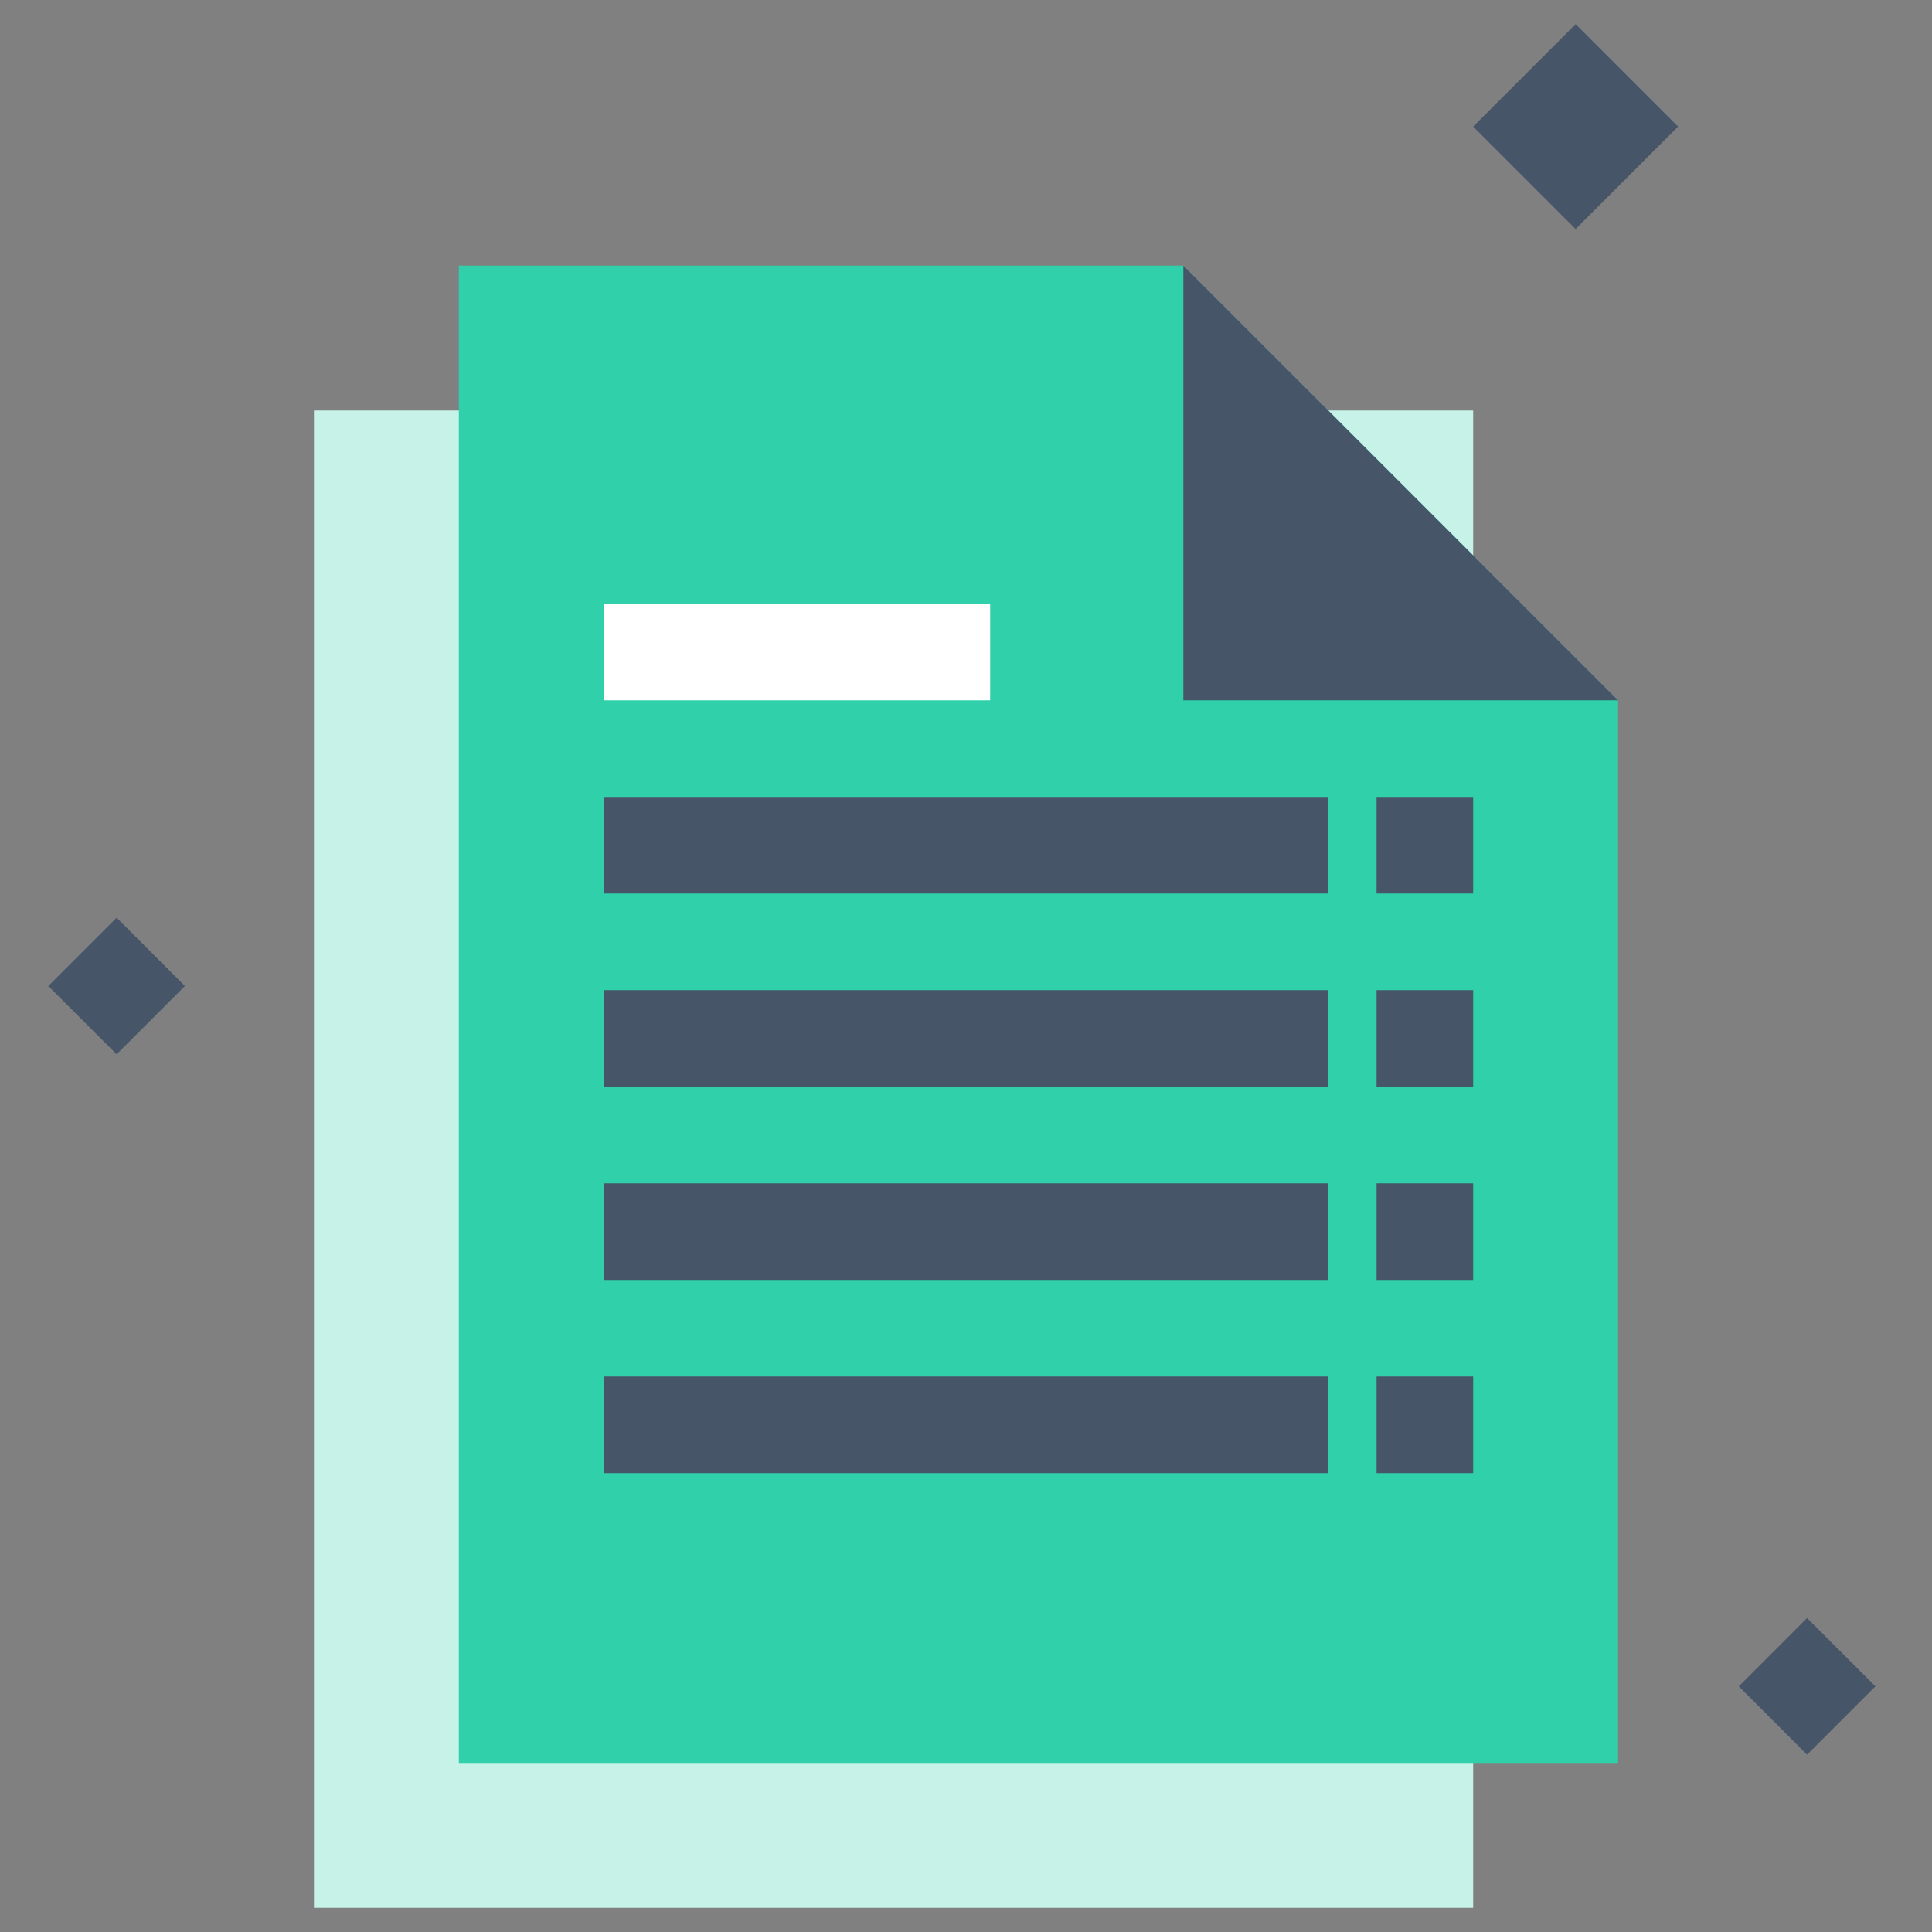 <svg width='80' height='80' viewBox='0 0 80 80' fill='none' xmlns='http://www.w3.org/2000/svg'><rect x="0" y="0" width="80" height="80" fill="#808080" stroke="none"/><rect x='13' y='17' width='48' height='62' fill='#C6F2E8'/><path fill-rule='evenodd' clip-rule='evenodd' d='M49 11H19V73H67V29L49 11Z' fill='#2FD0AA'/><path d='M67 29L49 29L49 11L67 29Z' fill='#475569'/><rect x='25' y='25' width='16' height='4' fill='white'/><rect x='25' y='33' width='30' height='4' fill='#475569'/><rect x='25' y='41' width='30' height='4' fill='#475569'/><rect x='25' y='49' width='30' height='4' fill='#475569'/><rect x='25' y='57' width='30' height='4' fill='#475569'/><rect x='57' y='33' width='4' height='4' fill='#475569'/><rect x='57' y='41' width='4' height='4' fill='#475569'/><rect x='57' y='49' width='4' height='4' fill='#475569'/><rect x='57' y='57' width='4' height='4' fill='#475569'/><rect x='65.243' y='1' width='6' height='6' transform='rotate(45 65.243 1)' fill='#475569'/><rect x='74.828' y='67' width='4' height='4' transform='rotate(45 74.828 67)' fill='#475569'/><rect x='4.828' y='38' width='4' height='4' transform='rotate(45 4.828 38)' fill='#475569'/></svg>